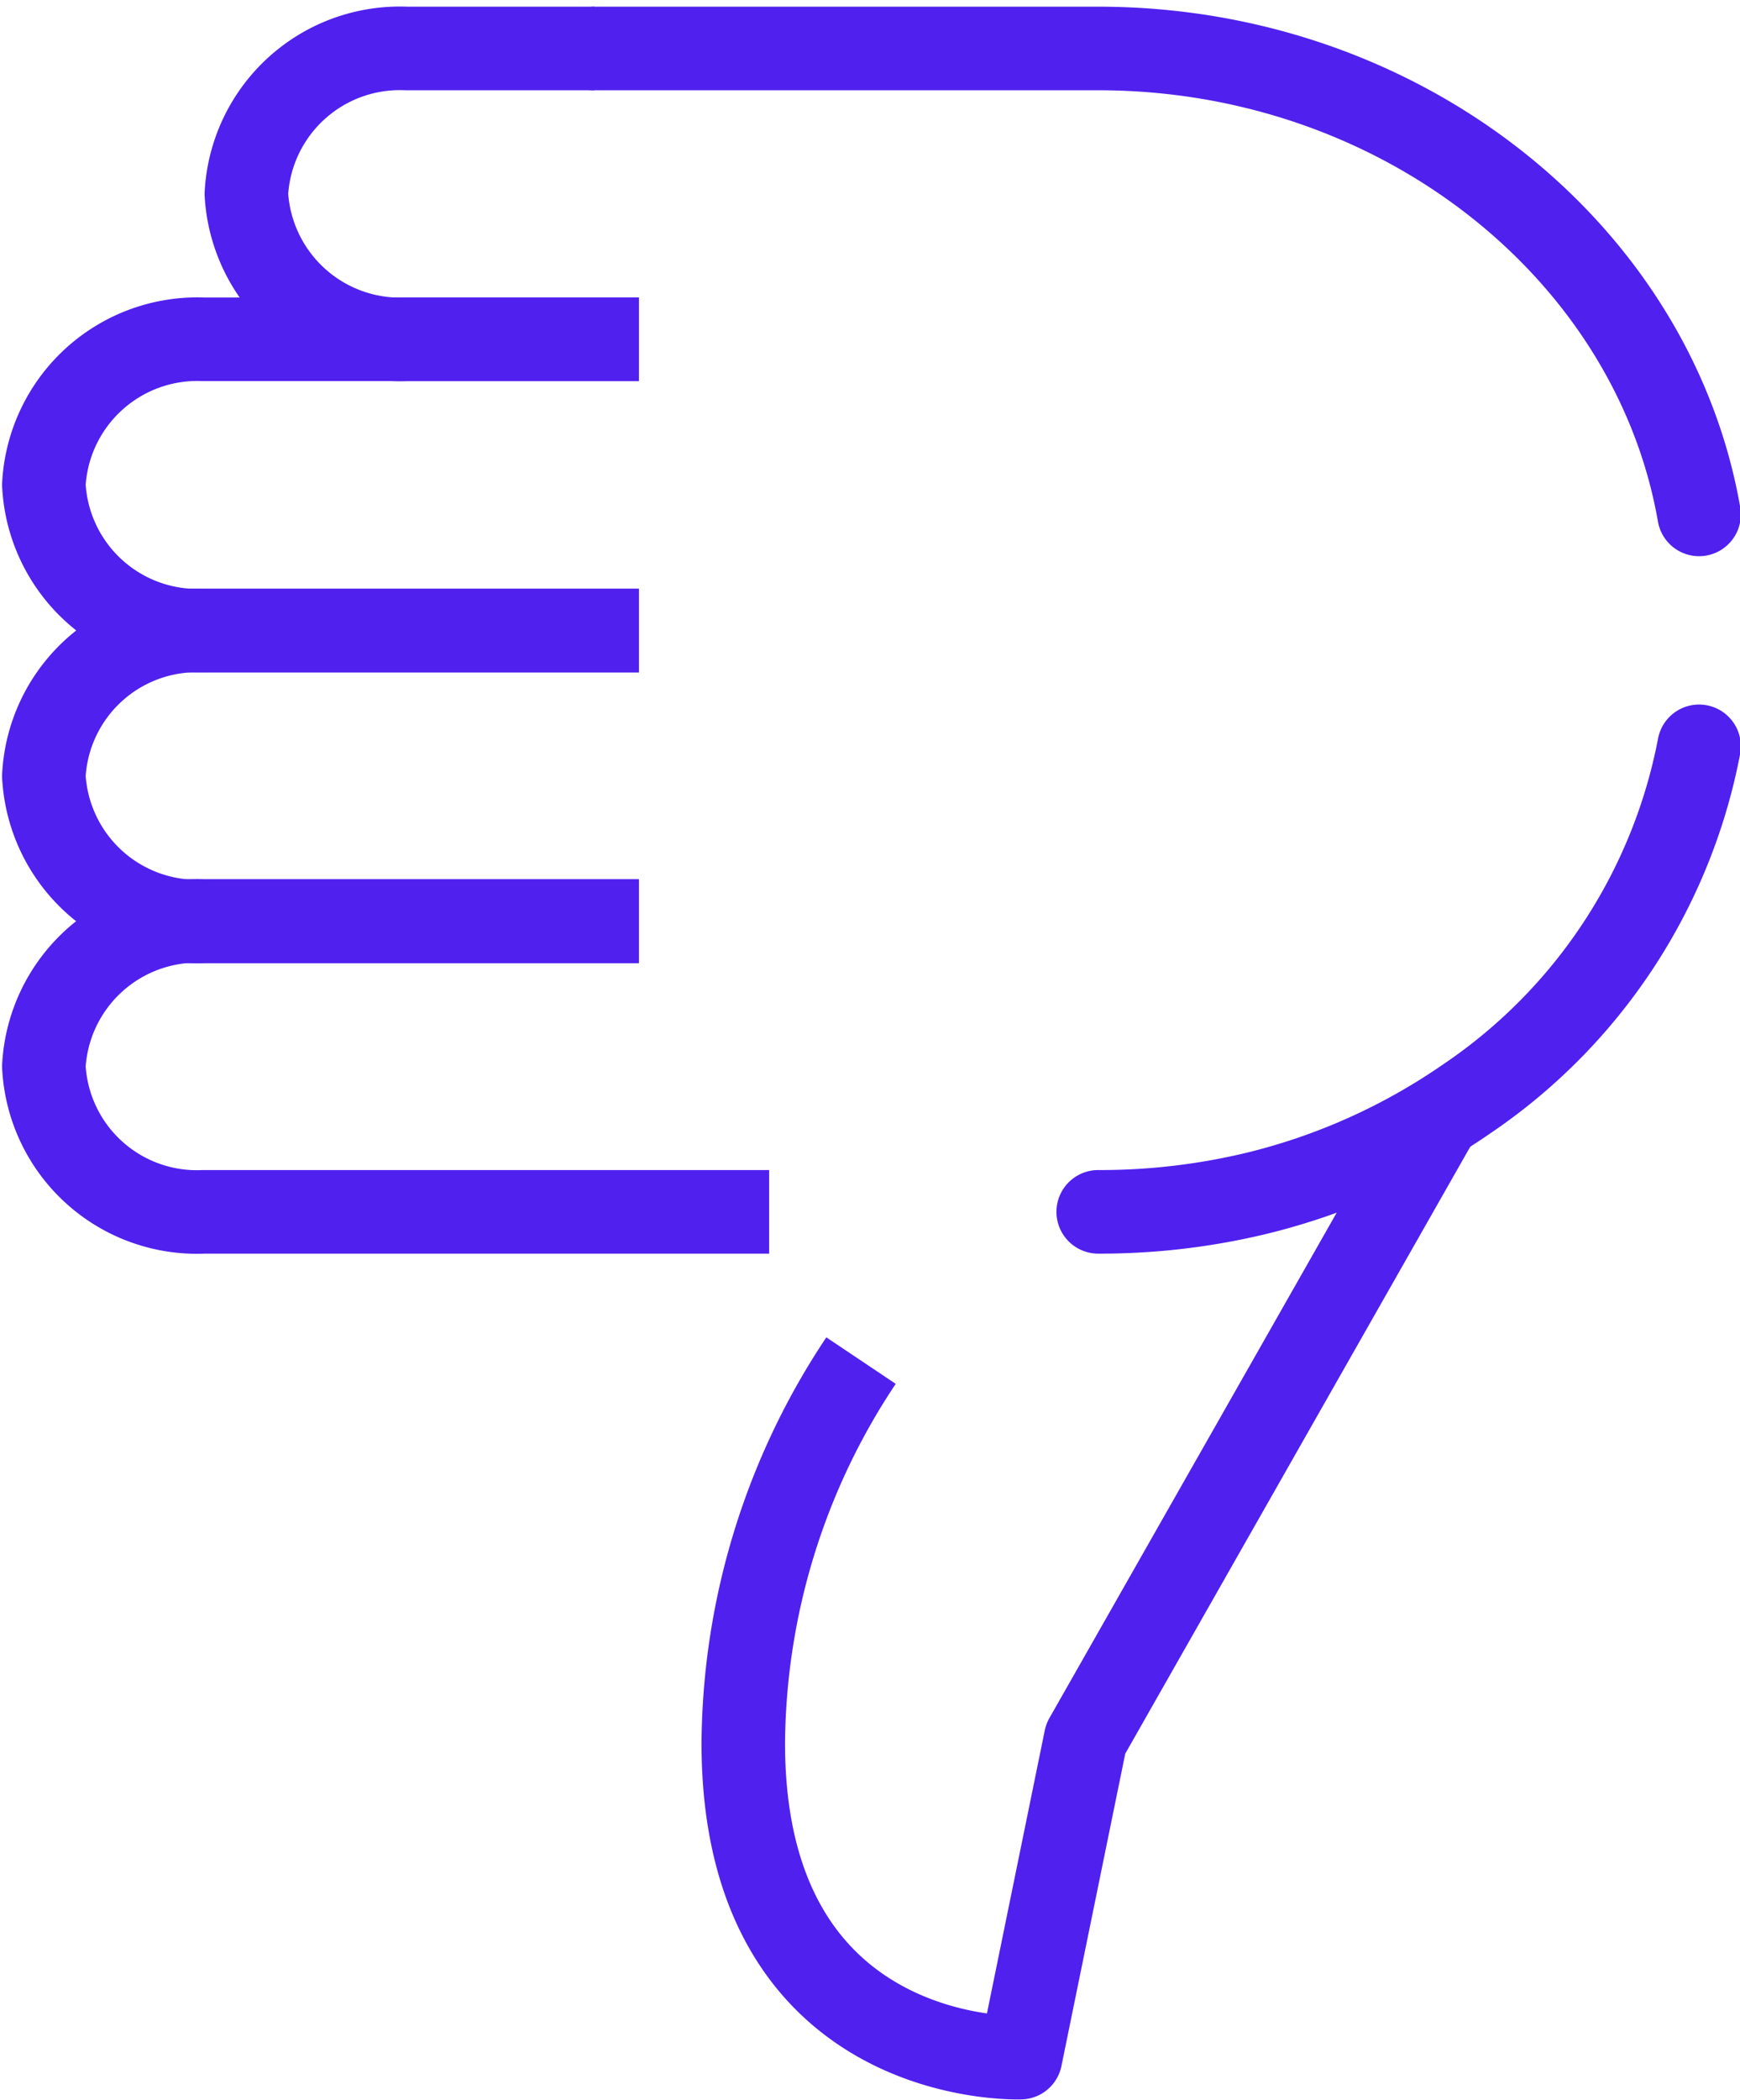 
<svg xmlns="http://www.w3.org/2000/svg" id="Calque_1" data-name="Calque 1" viewBox="0 0 41.67 50.25">
  <path fill="none" stroke="#5020ee" stroke-linejoin="round" stroke-width="2px" d="M34.47 26.72L26 41.61l-1.56 7.63s-6.64.26-6.64-7.53a16.69 16.69 0 0 1 2.82-9.15" class="cls-1"/>
  <path fill="none" stroke="#5020ee" stroke-linejoin="round" stroke-width="2px" stroke-linecap="round" d="M40.69 17.86a13.16 13.16 0 0 1-5.57 8.44 15.13 15.13 0 0 1-5 2.25 16 16 0 0 1-3.82.45M14.24 1.16H26.3c7.24 0 13.29 4.85 14.39 11.15" class="cls-2"/>
  <path fill="none" stroke="#5020ee" stroke-linejoin="round" stroke-width="2px" d="M15.3 8.12H9.73A3.69 3.69 0 0 1 5.9 4.64a3.68 3.68 0 0 1 3.83-3.48h4.51" class="cls-1"/>
  <path fill="none" stroke="#5020ee" stroke-linejoin="round" stroke-width="2px" d="M15.3 15.09H4.88a3.68 3.68 0 0 1-3.83-3.49 3.68 3.68 0 0 1 3.83-3.48H15.3" class="cls-1"/>
  <path fill="none" stroke="#5020ee" stroke-linejoin="round" stroke-width="2px" d="M15.3 22.05H4.88a3.68 3.68 0 0 1-3.83-3.48 3.67 3.67 0 0 1 3.83-3.48H15.3" class="cls-1"/>
  <path fill="none" stroke="#5020ee" stroke-linejoin="round" stroke-width="2px" d="M18.42 29H4.88a3.67 3.67 0 0 1-3.83-3.48 3.68 3.68 0 0 1 3.83-3.48H15.3" class="cls-1"/>
</svg>